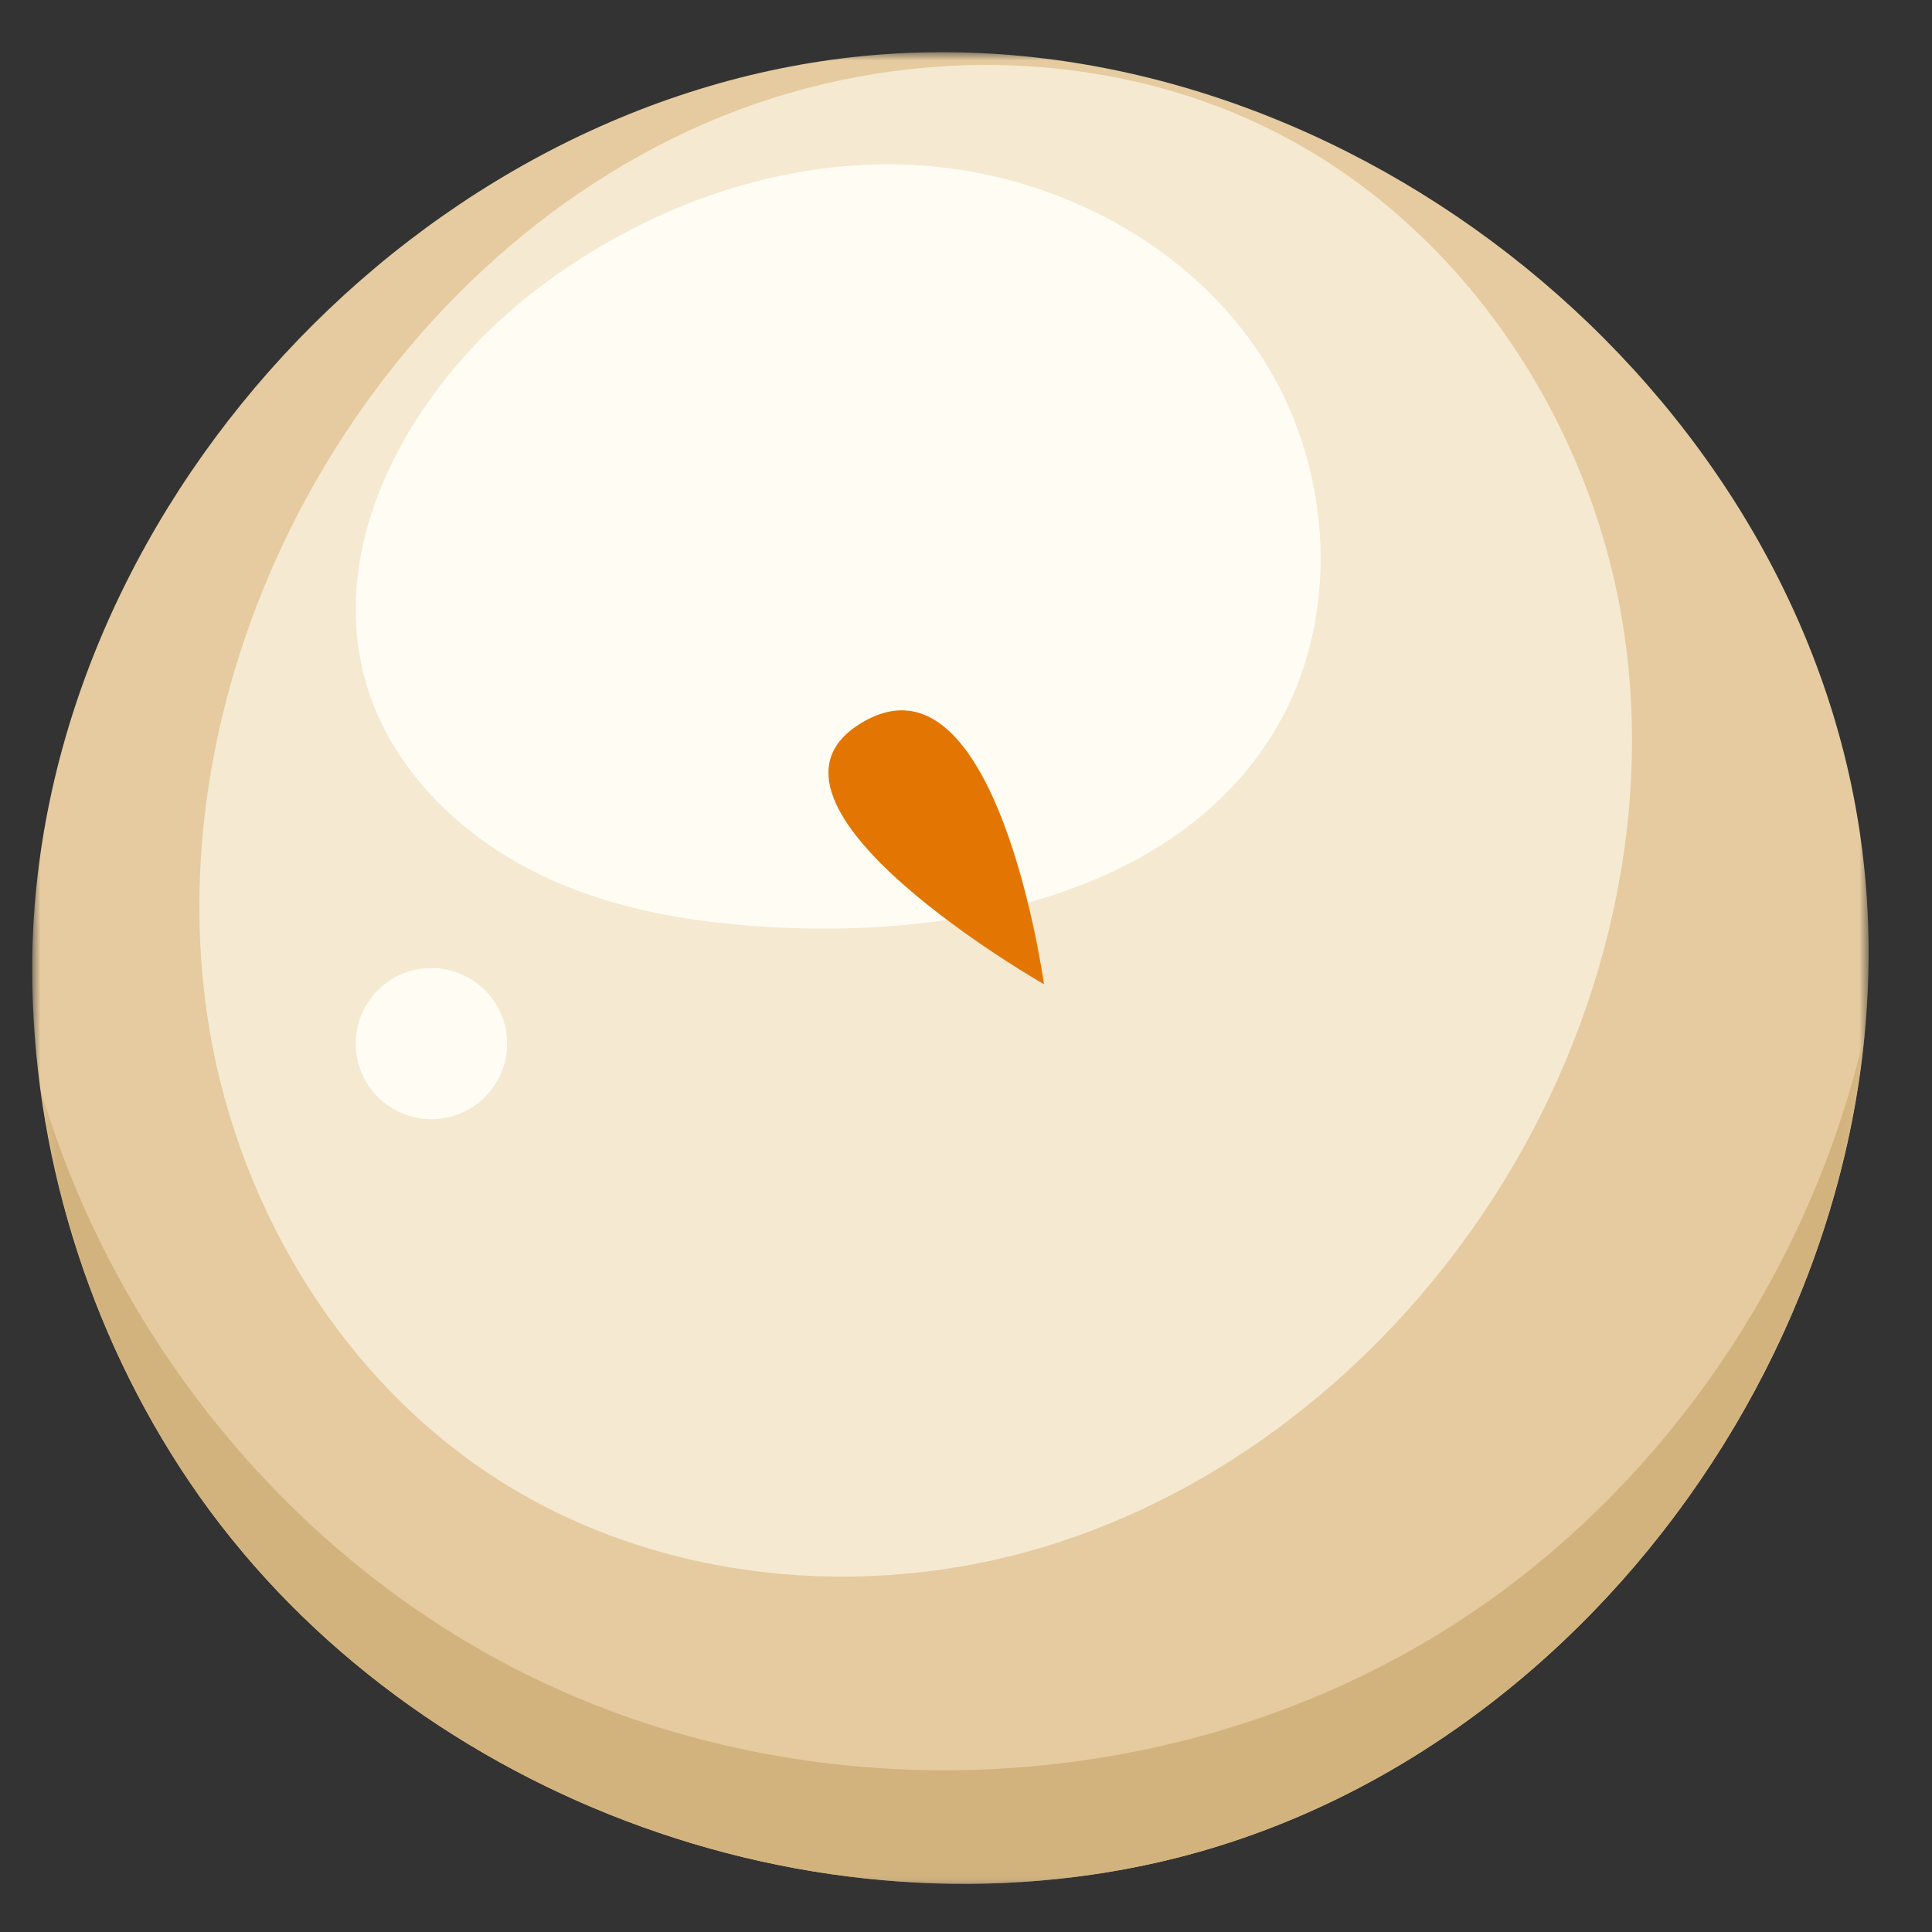 <svg width="120" height="120" viewBox="0 0 120 120" xmlns="http://www.w3.org/2000/svg" xmlns:xlink="http://www.w3.org/1999/xlink"><rect x="0" y="0" width="120" height="120" fill="#333333" stroke="none"/><defs><path id="a" d="M.001 2.99h114.06v113.766H.002z"/><path id="c" d="M.535 2.361H113.81v52.774H.535z"/></defs><g fill="none" fill-rule="evenodd"><g transform="translate(2 .252)"><mask id="b" fill="#fff"><use xlink:href="#a"/></mask><path d="M71.18 115.118c-22.598 5.747-48.312-4.003-61.38-23.28C3.456 82.474-.005 71.19.001 59.888.021 31.65 24.16 5.5 52.36 3.161c28.203-2.332 56.329 19.492 61.006 47.345 4.683 27.846-14.765 57.635-42.185 64.612" fill="#E5CB9F" mask="url(#b)"/></g><path d="M79.2 8.192C68.654 2.841 55.755 2.8 44.792 7.245c-10.959 4.447-19.964 13.129-25.649 23.481-5.525 10.067-8.034 21.918-6.13 33.237 1.905 11.319 8.422 21.97 18.152 28.086 9.844 6.192 22.47 7.405 33.615 4.051 11.14-3.35 20.758-11.02 27.28-20.643 7.248-10.69 10.794-24.052 8.72-36.791C98.703 25.923 90.731 14.043 79.2 8.192" fill="#F5E9D1"/><path d="M49.661 57.656c-5.404-.152-10.894-.895-15.792-3.178-4.9-2.287-9.187-6.27-10.92-11.384-3.09-9.114 2.627-19.132 10.254-25.015 6.67-5.144 15.064-8.254 23.482-7.833 8.417.422 16.747 4.596 21.453 11.572 4.703 6.98 5.317 16.713.864 23.851-5.853 9.38-18.271 12.298-29.34 11.987M31.5 64.82a4.699 4.699 0 0 1-4.702 4.693 4.701 4.701 0 0 1-4.706-4.693 4.701 4.701 0 0 1 4.706-4.693A4.699 4.699 0 0 1 31.5 64.82" fill="#FFFCF4"/><g transform="translate(2 61.874)"><mask id="d" fill="#fff"><use xlink:href="#c"/></mask><path d="M113.81 2.361c-3.484 15.224-13.094 29.079-26.464 37.262-16.91 10.352-39.221 11.276-56.934 2.364C16.031 34.751 5.072 21.227.535 5.841 1.718 14.526 4.877 22.952 9.8 30.214c13.068 19.278 38.782 29.03 61.38 23.283 23.01-5.857 40.397-27.778 42.63-51.136" fill="#D3B37D" mask="url(#d)"/></g><path d="M53.502 44.903c-8.304 5.008 11.342 16.23 11.342 16.23s-2.921-21.309-11.342-16.23" fill="#E37603"/></g></svg>